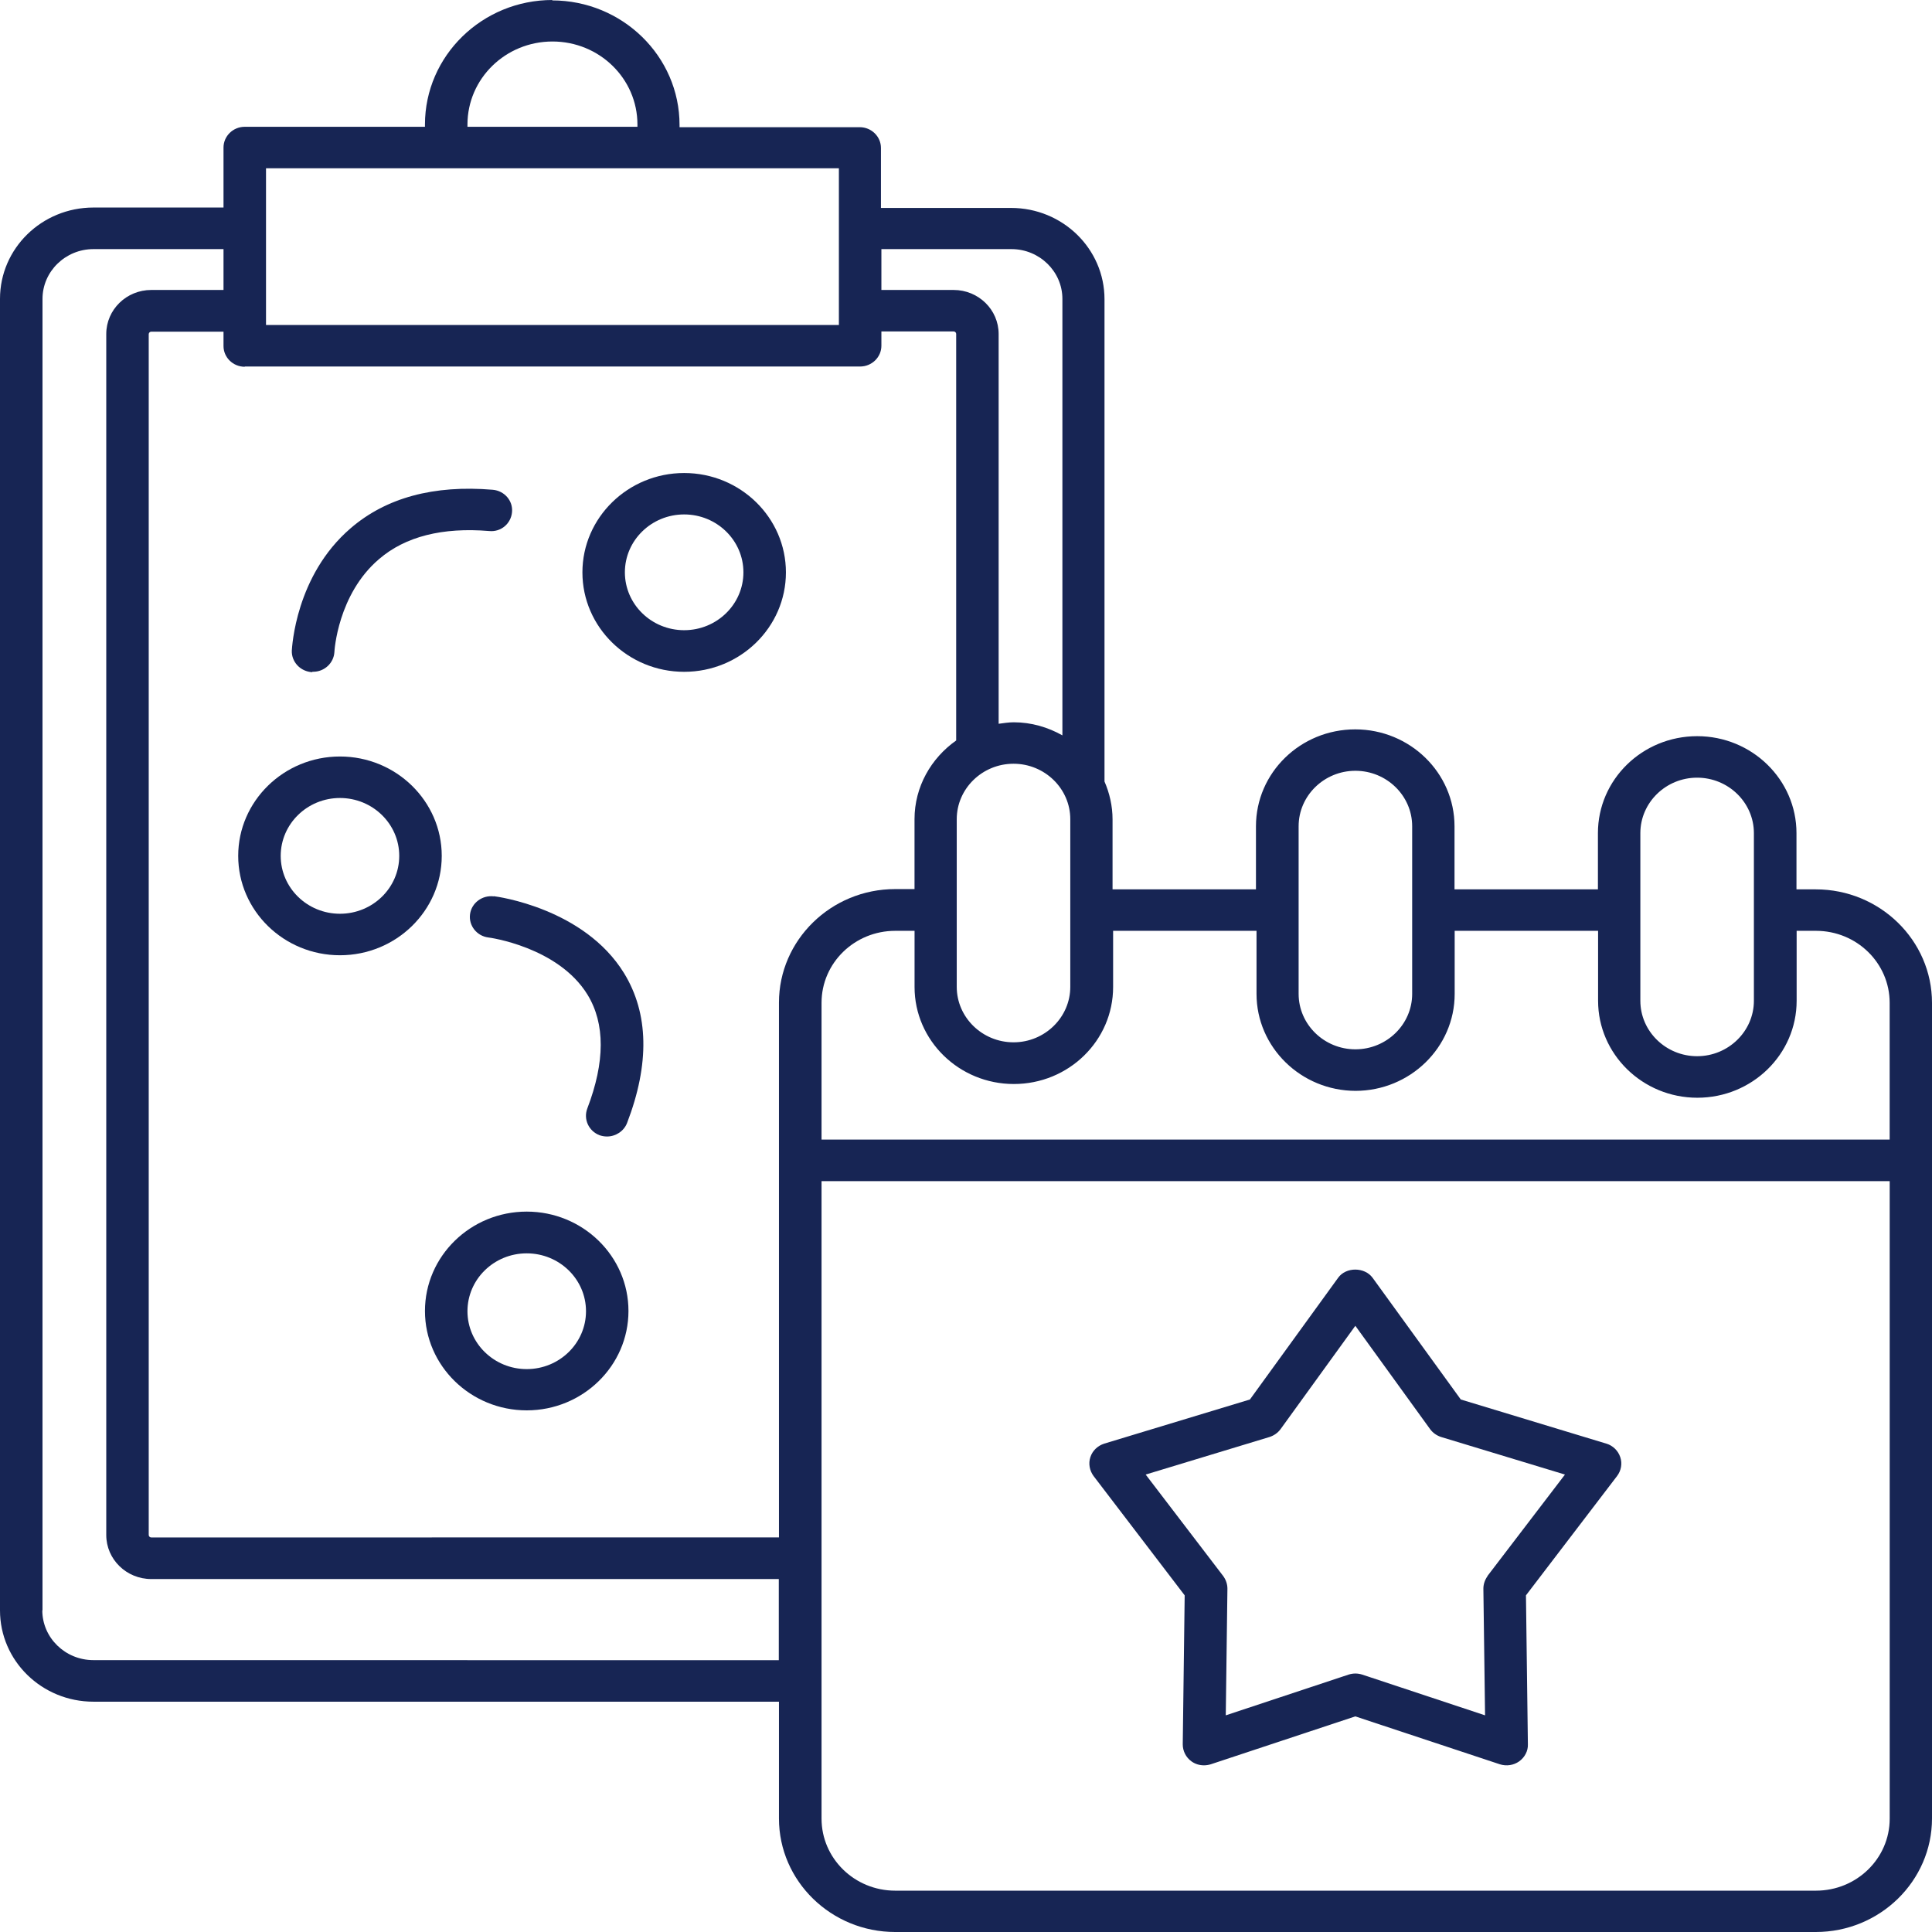 <svg width="48" height="48" viewBox="0 0 48 48" fill="none" xmlns="http://www.w3.org/2000/svg">
<path d="M39.91 35.867L36.293 34.77L34.103 31.748C33.904 31.474 33.437 31.474 33.244 31.748L31.054 34.77L27.433 35.867C27.27 35.92 27.142 36.042 27.09 36.202C27.037 36.361 27.07 36.536 27.169 36.671L29.433 39.636L29.385 43.338C29.385 43.503 29.464 43.662 29.602 43.761C29.693 43.827 29.802 43.859 29.913 43.859C29.971 43.859 30.029 43.849 30.082 43.833L33.672 42.643L37.263 43.833C37.426 43.885 37.605 43.859 37.743 43.761C37.881 43.662 37.966 43.503 37.96 43.338L37.912 39.636L40.176 36.671C40.278 36.536 40.309 36.361 40.255 36.202C40.201 36.042 40.075 35.918 39.913 35.867H39.91ZM36.959 39.156C36.892 39.249 36.854 39.358 36.854 39.471L36.896 42.617L33.844 41.605C33.732 41.569 33.617 41.569 33.505 41.605L30.454 42.617L30.495 39.471C30.495 39.358 30.458 39.249 30.39 39.156L28.464 36.635L31.54 35.702C31.652 35.666 31.747 35.599 31.815 35.507L33.673 32.939L35.531 35.507C35.599 35.599 35.693 35.666 35.805 35.702L38.881 36.635L36.955 39.156H36.959Z" fill="#172554"/>
<path d="M13.725 0C11.979 0 10.558 1.388 10.558 3.094V3.15H6.081C5.79 3.15 5.553 3.382 5.553 3.666V5.156H2.322C1.039 5.156 0 6.171 0 7.424V40.01C0 41.263 1.039 42.278 2.322 42.278H19.353V45.18C19.353 46.737 20.652 48 22.24 48H45.113C46.707 48 48 46.731 48 45.18V24.916C48 23.359 46.701 22.096 45.113 22.096H44.633V20.699C44.633 19.373 43.529 18.29 42.166 18.29C40.805 18.29 39.7 19.367 39.7 20.699V22.096H36.137V20.529C36.137 19.204 35.033 18.121 33.67 18.121C32.309 18.121 31.204 19.198 31.204 20.529V22.096H27.641V20.358C27.641 20.024 27.566 19.704 27.441 19.416V7.434C27.441 6.181 26.401 5.166 25.119 5.166H21.887V3.676C21.887 3.392 21.65 3.16 21.36 3.16H16.883V3.104C16.883 1.398 15.462 0.01 13.715 0.01L13.725 0ZM20.842 8.074H6.609V4.181H20.842V8.074ZM26.395 7.426V18.27C26.036 18.068 25.624 17.945 25.187 17.945C25.061 17.945 24.933 17.966 24.811 17.982V8.298C24.811 7.694 24.31 7.204 23.692 7.204H21.898V6.189H25.129C25.826 6.189 26.395 6.745 26.395 7.426ZM35.085 20.528V24.693C35.085 25.45 34.452 26.07 33.674 26.07C32.899 26.07 32.264 25.452 32.264 24.693V20.528C32.264 19.77 32.897 19.15 33.674 19.15C34.45 19.15 35.085 19.768 35.085 20.528ZM33.674 27.102C35.031 27.102 36.141 26.024 36.141 24.693V23.126H39.704V24.864C39.704 26.189 40.807 27.273 42.17 27.273C43.531 27.273 44.637 26.195 44.637 24.864V23.126H45.117C46.132 23.126 46.948 23.929 46.948 24.914V28.312H20.411V24.914C20.411 23.923 21.233 23.126 22.242 23.126H22.722V24.523C22.722 25.849 23.826 26.932 25.189 26.932C26.55 26.932 27.655 25.855 27.655 24.523V23.126H31.218V24.693C31.218 26.018 32.322 27.102 33.685 27.102H33.674ZM42.164 19.321C42.94 19.321 43.575 19.939 43.575 20.699V24.864C43.575 25.621 42.941 26.241 42.164 26.241C41.389 26.241 40.754 25.623 40.754 24.864V20.699C40.754 19.941 41.387 19.321 42.164 19.321ZM22.242 46.973C21.228 46.973 20.411 46.169 20.411 45.184V29.345H46.949V45.184C46.949 46.175 46.126 46.973 45.117 46.973H22.242ZM1.056 40.012V7.426C1.056 6.745 1.625 6.189 2.322 6.189H5.553V7.204H3.759C3.141 7.204 2.64 7.694 2.64 8.298V38.137C2.64 38.741 3.141 39.231 3.759 39.231H19.349V41.247L2.318 41.245C1.621 41.245 1.051 40.689 1.051 40.008L1.056 40.012ZM6.081 9.106H21.37C21.66 9.106 21.898 8.874 21.898 8.59V8.234H23.692C23.729 8.234 23.756 8.264 23.756 8.296V18.397C23.133 18.836 22.721 19.547 22.721 20.351V22.089H22.24C20.646 22.089 19.353 23.358 19.353 24.909V38.196L3.759 38.198C3.722 38.198 3.695 38.168 3.695 38.135V8.303C3.695 8.266 3.726 8.24 3.759 8.24H5.553V8.597C5.553 8.881 5.79 9.112 6.081 9.112L6.081 9.106ZM26.591 24.518C26.591 25.275 25.958 25.896 25.181 25.896C24.405 25.896 23.77 25.277 23.77 24.518V20.353C23.77 19.595 24.403 18.975 25.181 18.975C25.956 18.975 26.591 19.593 26.591 20.353V24.518ZM11.614 3.094C11.614 1.954 12.559 1.031 13.726 1.031C14.893 1.031 15.837 1.954 15.837 3.094V3.15H11.614V3.094Z" fill="#172554"/>
<path d="M16.998 16.691C18.392 16.691 19.526 15.583 19.526 14.221C19.526 12.86 18.392 11.752 16.998 11.752C15.604 11.752 14.47 12.86 14.47 14.221C14.47 15.583 15.604 16.691 16.998 16.691ZM16.998 12.781C17.81 12.781 18.47 13.426 18.47 14.219C18.47 15.013 17.81 15.657 16.998 15.657C16.185 15.657 15.525 15.013 15.525 14.219C15.525 13.426 16.185 12.781 16.998 12.781Z" fill="#172554"/>
<path d="M13.086 30.102C11.692 30.102 10.558 31.209 10.558 32.571C10.558 33.932 11.692 35.04 13.086 35.04C14.48 35.04 15.614 33.932 15.614 32.571C15.614 31.209 14.48 30.102 13.086 30.102ZM11.614 32.577C11.614 31.783 12.274 31.139 13.086 31.139C13.899 31.139 14.559 31.783 14.559 32.577C14.559 33.37 13.899 34.015 13.086 34.015C12.274 34.015 11.614 33.37 11.614 32.577Z" fill="#172554"/>
<path d="M8.446 23.733C9.84 23.733 10.975 22.626 10.975 21.264C10.975 19.903 9.84 18.795 8.446 18.795C7.052 18.795 5.918 19.903 5.918 21.264C5.918 22.626 7.052 23.733 8.446 23.733ZM9.919 21.264C9.919 22.058 9.259 22.702 8.446 22.702C7.634 22.702 6.974 22.058 6.974 21.264C6.974 20.471 7.634 19.826 8.446 19.826C9.259 19.826 9.919 20.471 9.919 21.264Z" fill="#172554"/>
<path d="M7.76 16.69H7.78C8.061 16.69 8.292 16.472 8.308 16.201C8.308 16.184 8.387 14.767 9.418 13.89C10.071 13.328 10.995 13.097 12.152 13.193C12.447 13.224 12.696 13.008 12.721 12.724C12.748 12.44 12.531 12.192 12.241 12.168C10.779 12.045 9.591 12.364 8.708 13.127C7.341 14.303 7.257 16.086 7.25 16.164C7.24 16.448 7.467 16.686 7.758 16.7L7.76 16.69Z" fill="#172554"/>
<path d="M12.27 22.27C11.979 22.234 11.715 22.435 11.678 22.713C11.64 22.997 11.847 23.255 12.131 23.291C12.148 23.291 13.868 23.523 14.598 24.715C15.035 25.432 15.035 26.381 14.591 27.541C14.49 27.809 14.629 28.103 14.897 28.205C14.961 28.226 15.018 28.236 15.082 28.236C15.293 28.236 15.499 28.107 15.579 27.901C16.144 26.431 16.117 25.178 15.505 24.179C14.513 22.566 12.358 22.276 12.27 22.266L12.27 22.27Z" fill="#172554"/>
</svg>
